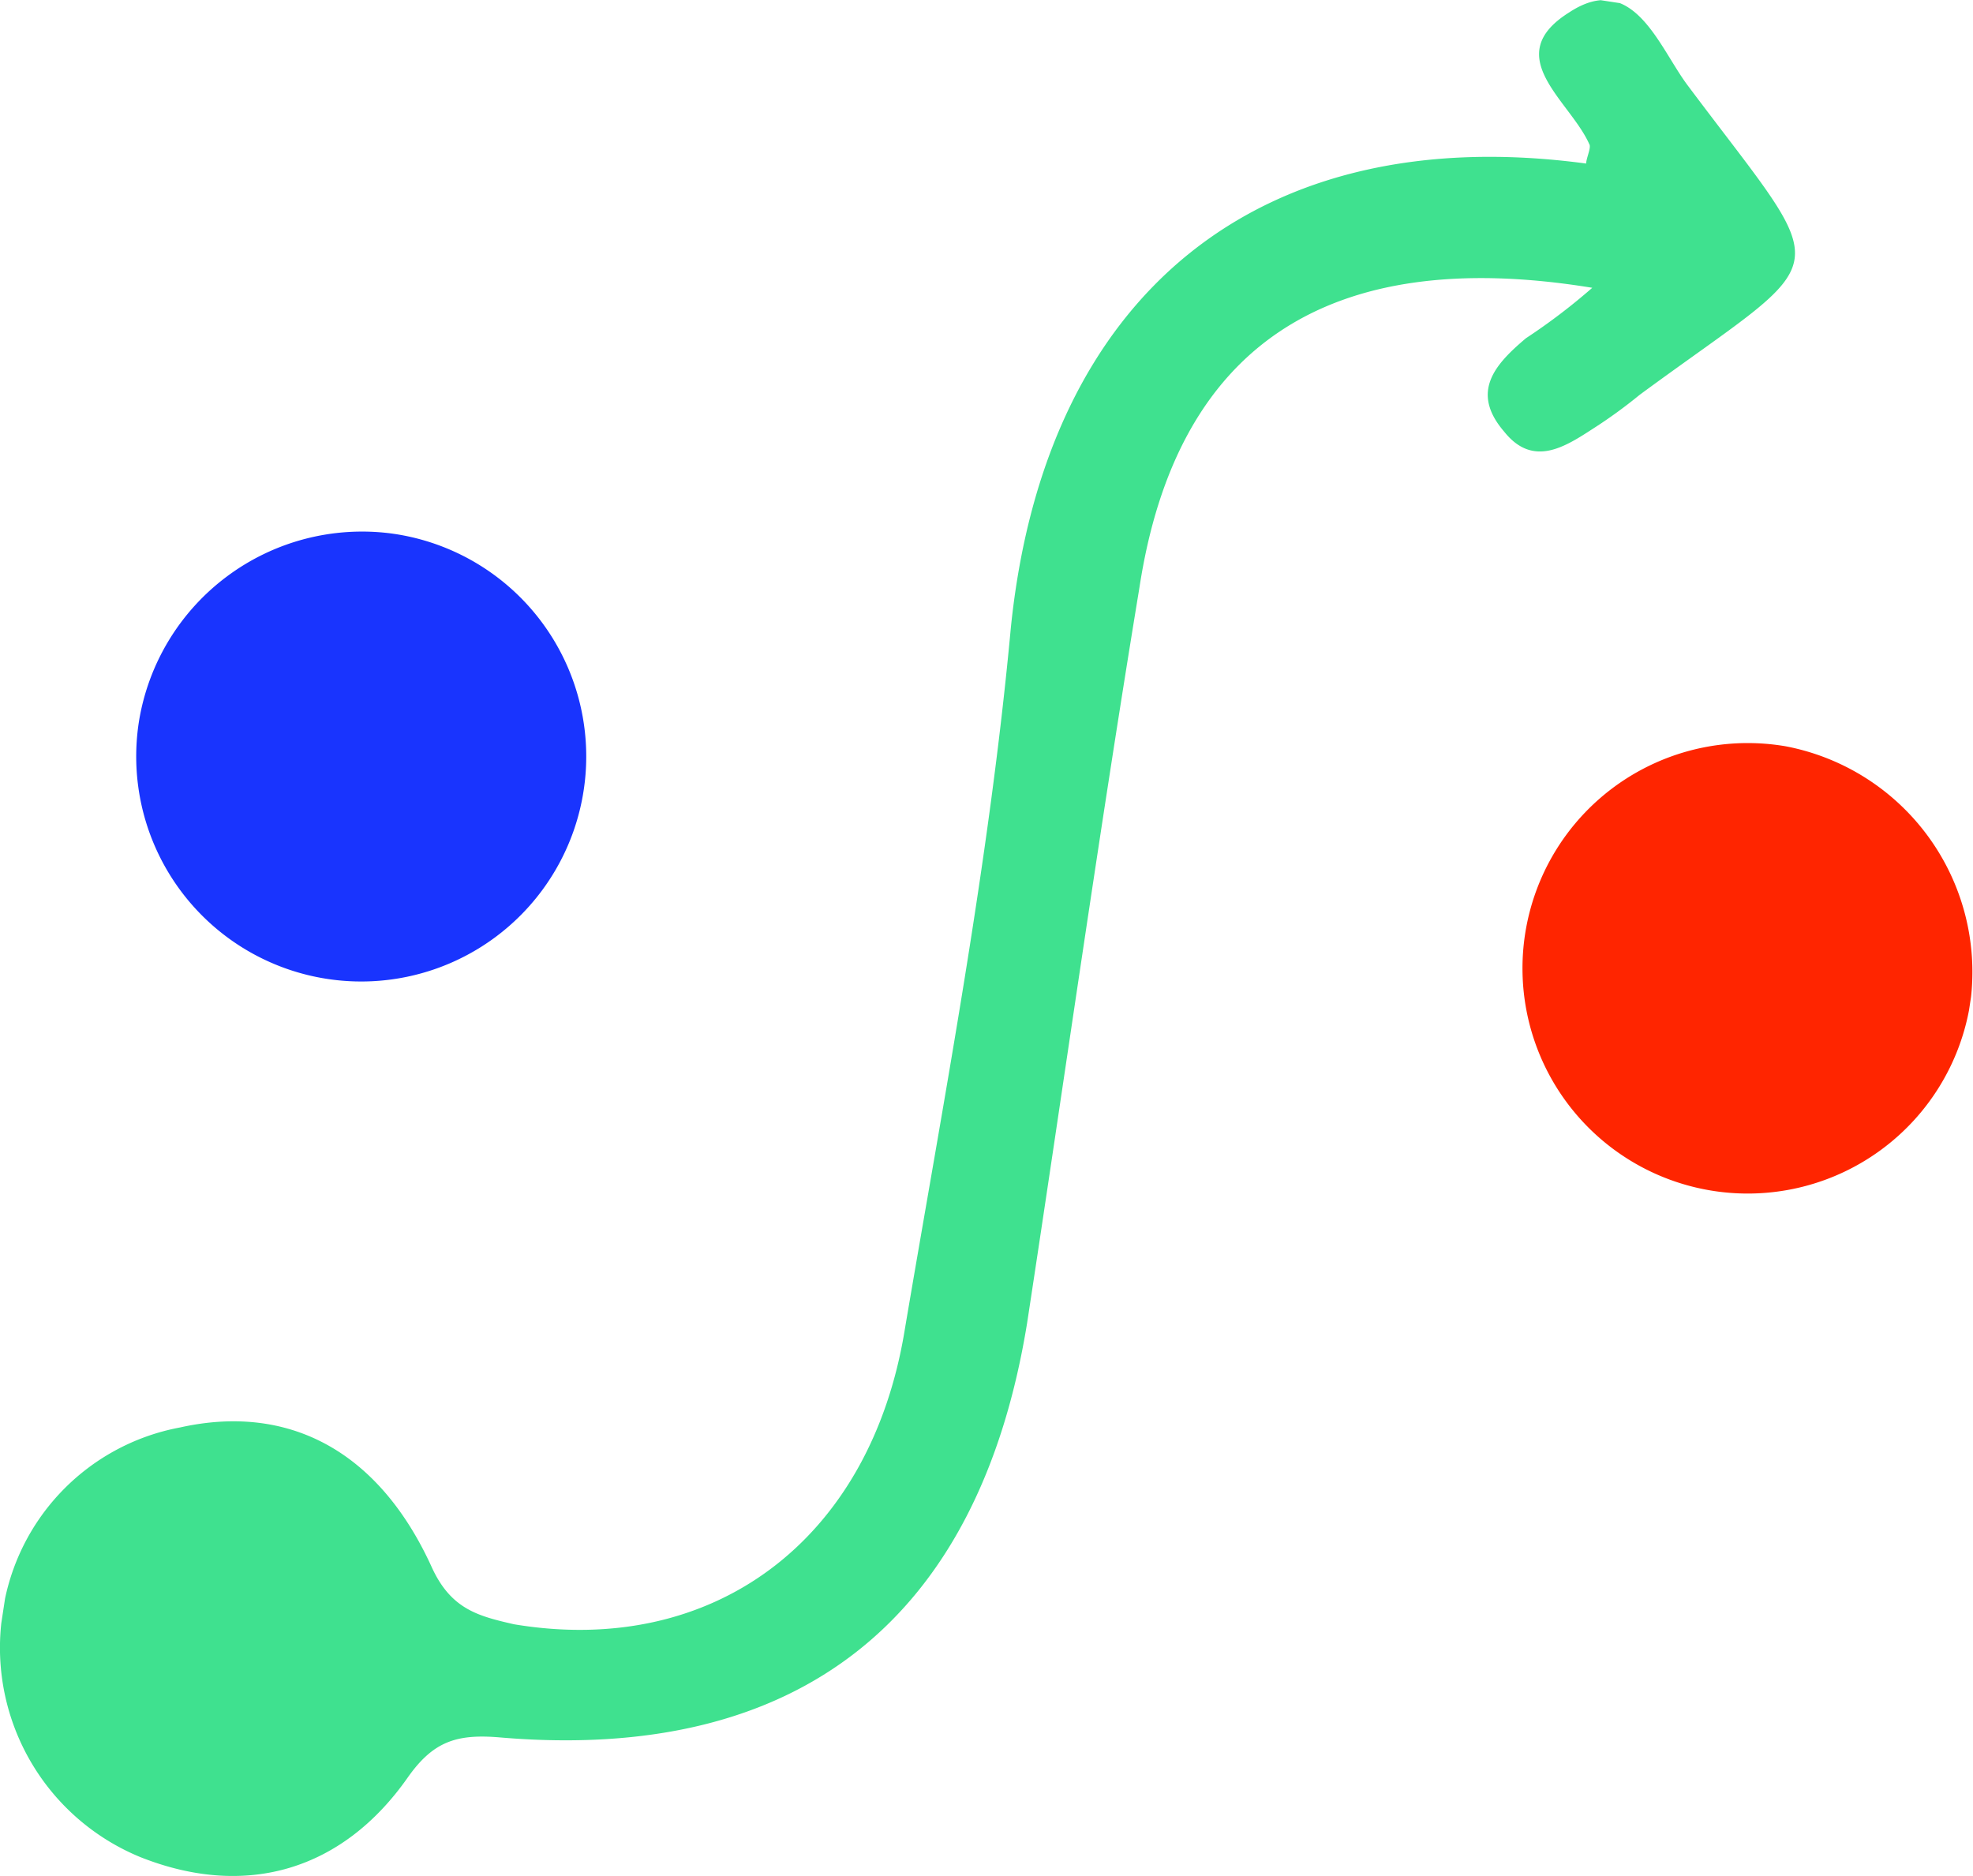 <svg xmlns="http://www.w3.org/2000/svg" xmlns:xlink="http://www.w3.org/1999/xlink" viewBox="0 0 90.84 86.37"><defs><style>.cls-1{fill:none;}.cls-2{clip-path:url(#clip-path);}.cls-3{fill:#3fe18f;}.cls-4{fill:#ff2500;}.cls-5{fill:#1934fe;}</style><clipPath id="clip-path" transform="translate(-1.46 -9.28)"><rect class="cls-1" x="1.81" y="10.77" width="95.05" height="85.3" transform="translate(-10.92 94.13) rotate(-81.32)"/></clipPath></defs><g id="Layer_2" data-name="Layer 2"><g id="Layer_1-2" data-name="Layer 1"><g class="cls-2"><path class="cls-3" d="M74.77,22.53c-12.23-2-19.16,2.74-20.85,13.81-1.86,11.3-3.44,22.52-5.17,33.85C46.54,83.81,38.27,90.45,24.47,89.27c-2-.17-3.07.19-4.24,1.85-3,4.28-7.45,5.59-12.31,3.66A10.42,10.42,0,0,1,1.53,83.92,10.13,10.13,0,0,1,9.75,75c4.92-1.1,9.09,1,11.56,6.37.89,2,2.16,2.31,3.81,2.69,9.14,1.53,16.42-3.82,18-13.58C44.94,59.73,47,49,48,38.19c1.57-15.43,11.49-23.4,26.49-21.38,0-.25.25-.75.14-.9-.89-2-4.13-4.05-.92-6.06,2.93-1.93,4.11,1.55,5.43,3.33,6.9,9.22,7,7.52-2.19,14.28A22.5,22.5,0,0,1,74.83,29c-1.31.85-2.78,1.82-4.11.16-1.57-1.82-.45-3.09,1-4.31A28.09,28.09,0,0,0,74.77,22.53Z" transform="translate(-1.46 -9.28)"/><path class="cls-4" d="M92.19,55.35a10.37,10.37,0,1,1-8.51-11.71A10.58,10.58,0,0,1,92.19,55.35Z" transform="translate(-1.46 -9.28)"/><path class="cls-5" d="M19.47,33.84A10.36,10.36,0,1,1,7.86,42.48,10.41,10.41,0,0,1,19.47,33.84Z" transform="translate(-1.46 -9.28)"/></g></g></g></svg>